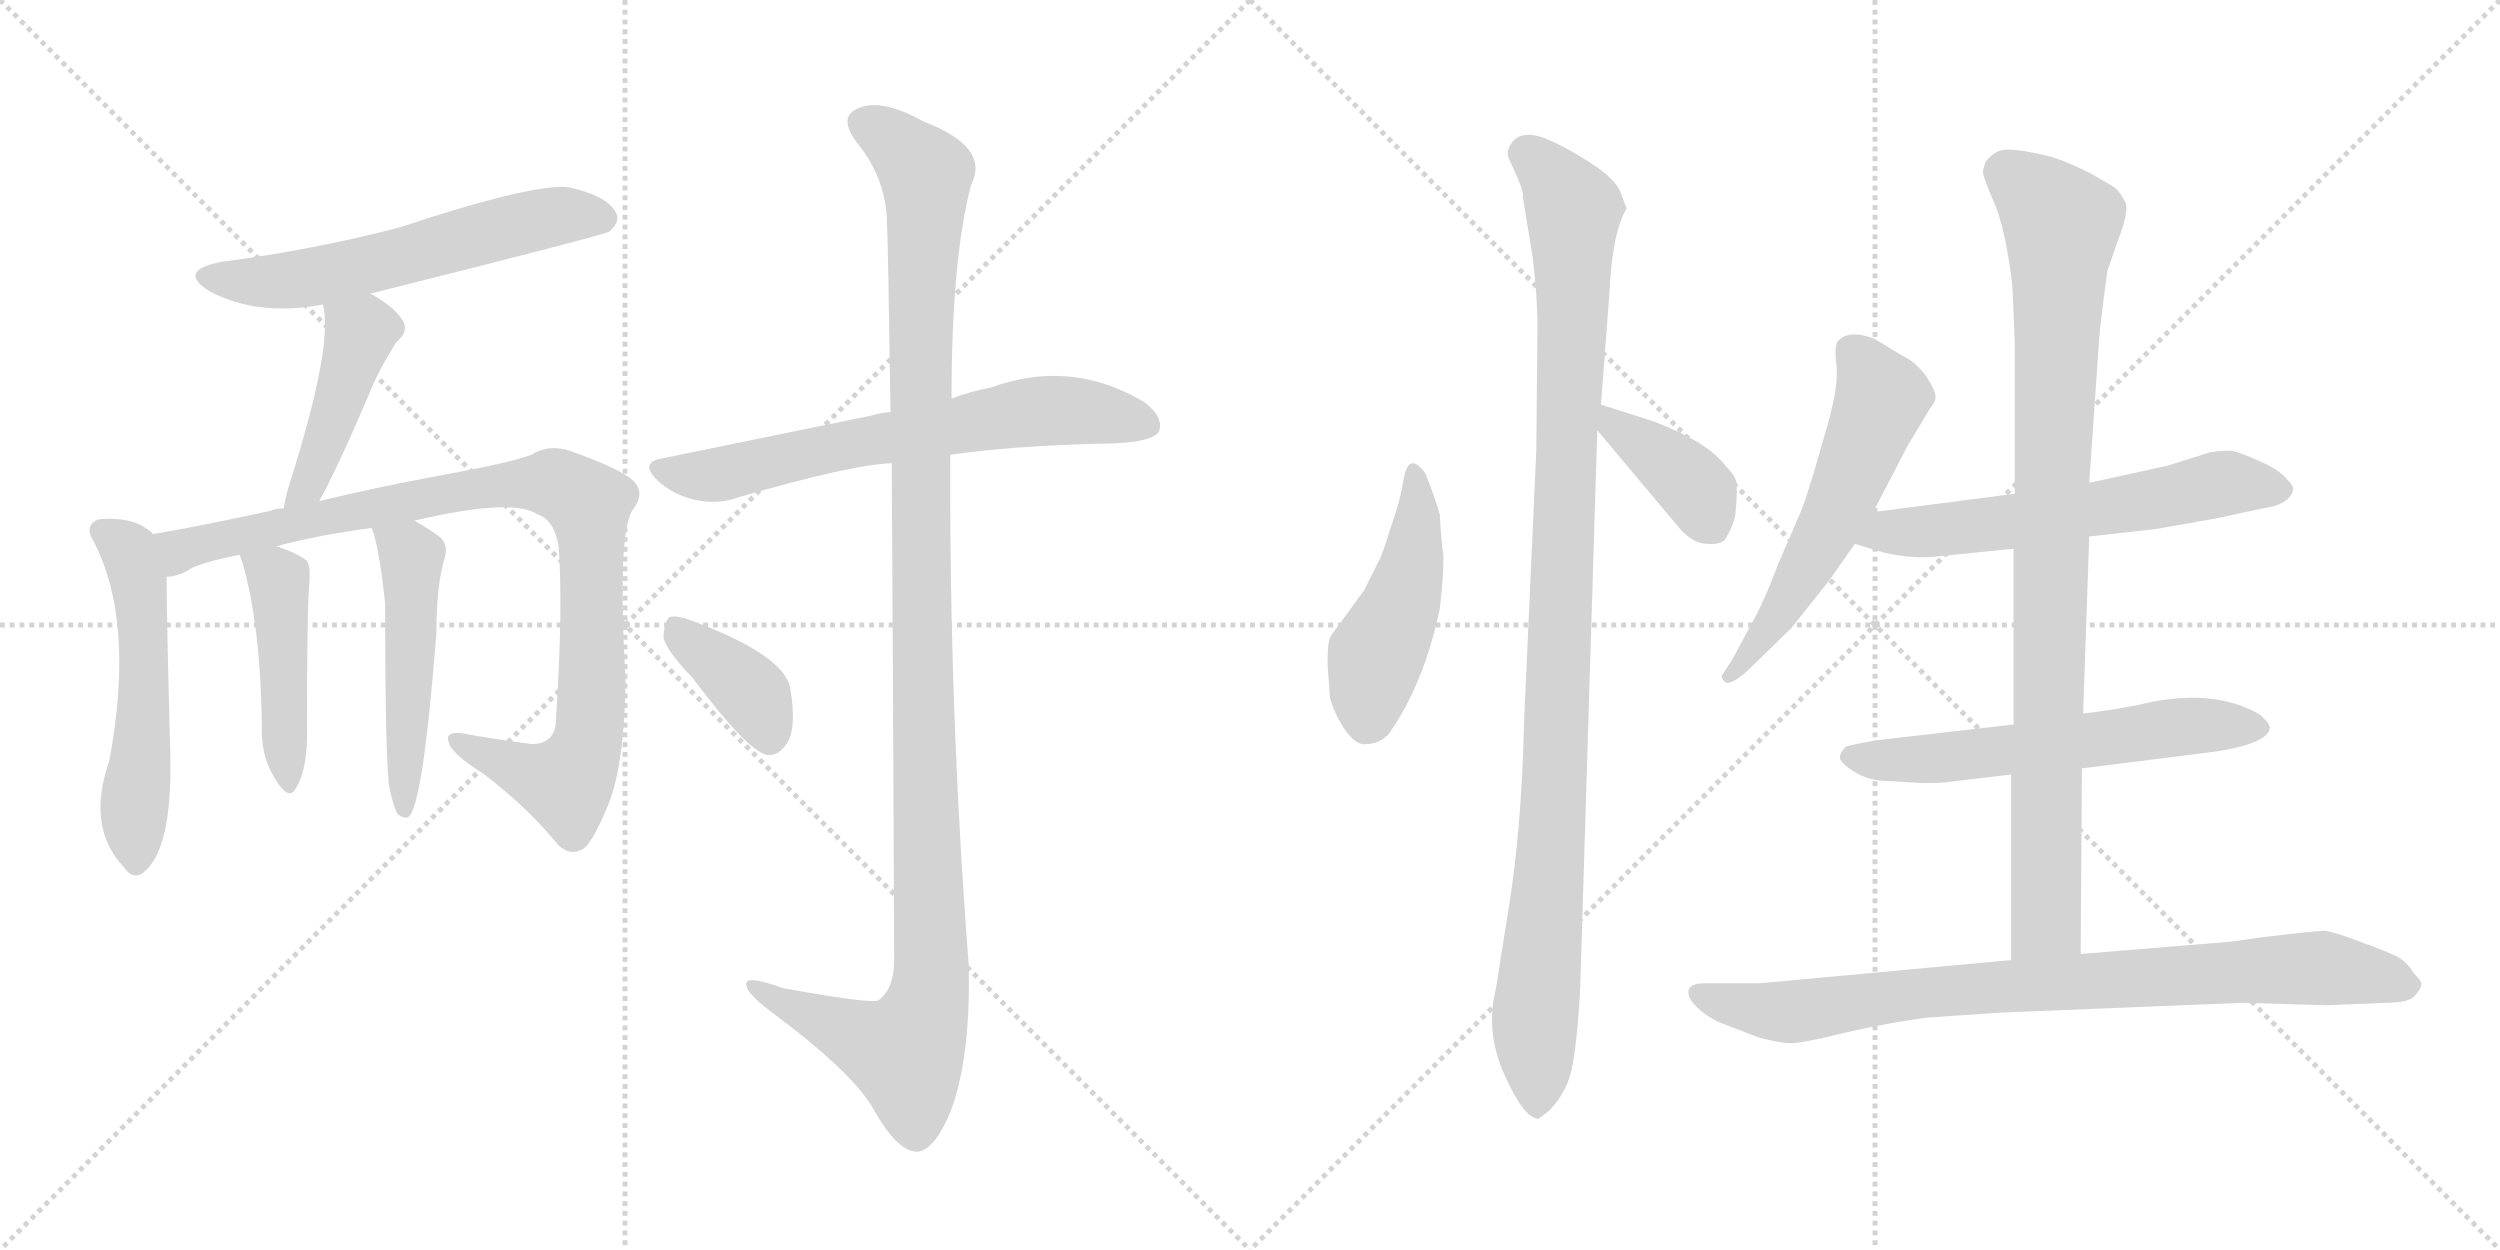 <svg version="1.1" viewBox="0 0 2048 1024" xmlns="http://www.w3.org/2000/svg">
  <g stroke="lightgray" stroke-dasharray="1,1" stroke-width="1" transform="scale(4, 4)">
    <line x1="0" y1="0" x2="256" y2="256"></line>
    <line x1="256" y1="0" x2="0" y2="256"></line>
    <line x1="128" y1="0" x2="128" y2="256"></line>
    <line x1="0" y1="128" x2="256" y2="128"></line>
    <line x1="256" y1="0" x2="512" y2="256"></line>
    <line x1="512" y1="0" x2="256" y2="256"></line>
    <line x1="384" y1="0" x2="384" y2="256"></line>
    <line x1="256" y1="128" x2="512" y2="128"></line>
  </g>
<g transform="scale(1, -1) translate(0, -850)">
   <style type="text/css">
    @keyframes keyframes0 {
      from {
       stroke: black;
       stroke-dashoffset: 584;
       stroke-width: 128;
       }
       66% {
       animation-timing-function: step-end;
       stroke: black;
       stroke-dashoffset: 0;
       stroke-width: 128;
       }
       to {
       stroke: black;
       stroke-width: 1024;
       }
       }
       #make-me-a-hanzi-animation-0 {
         animation: keyframes0 0.725s both;
         animation-delay: 0s;
         animation-timing-function: linear;
       }
    @keyframes keyframes1 {
      from {
       stroke: black;
       stroke-dashoffset: 440;
       stroke-width: 128;
       }
       59% {
       animation-timing-function: step-end;
       stroke: black;
       stroke-dashoffset: 0;
       stroke-width: 128;
       }
       to {
       stroke: black;
       stroke-width: 1024;
       }
       }
       #make-me-a-hanzi-animation-1 {
         animation: keyframes1 0.608s both;
         animation-delay: 0.725s;
         animation-timing-function: linear;
       }
    @keyframes keyframes2 {
      from {
       stroke: black;
       stroke-dashoffset: 531;
       stroke-width: 128;
       }
       63% {
       animation-timing-function: step-end;
       stroke: black;
       stroke-dashoffset: 0;
       stroke-width: 128;
       }
       to {
       stroke: black;
       stroke-width: 1024;
       }
       }
       #make-me-a-hanzi-animation-2 {
         animation: keyframes2 0.682s both;
         animation-delay: 1.333s;
         animation-timing-function: linear;
       }
    @keyframes keyframes3 {
      from {
       stroke: black;
       stroke-dashoffset: 945;
       stroke-width: 128;
       }
       75% {
       animation-timing-function: step-end;
       stroke: black;
       stroke-dashoffset: 0;
       stroke-width: 128;
       }
       to {
       stroke: black;
       stroke-width: 1024;
       }
       }
       #make-me-a-hanzi-animation-3 {
         animation: keyframes3 1.019s both;
         animation-delay: 2.015s;
         animation-timing-function: linear;
       }
    @keyframes keyframes4 {
      from {
       stroke: black;
       stroke-dashoffset: 450;
       stroke-width: 128;
       }
       59% {
       animation-timing-function: step-end;
       stroke: black;
       stroke-dashoffset: 0;
       stroke-width: 128;
       }
       to {
       stroke: black;
       stroke-width: 1024;
       }
       }
       #make-me-a-hanzi-animation-4 {
         animation: keyframes4 0.616s both;
         animation-delay: 3.035s;
         animation-timing-function: linear;
       }
    @keyframes keyframes5 {
      from {
       stroke: black;
       stroke-dashoffset: 498;
       stroke-width: 128;
       }
       62% {
       animation-timing-function: step-end;
       stroke: black;
       stroke-dashoffset: 0;
       stroke-width: 128;
       }
       to {
       stroke: black;
       stroke-width: 1024;
       }
       }
       #make-me-a-hanzi-animation-5 {
         animation: keyframes5 0.655s both;
         animation-delay: 3.651s;
         animation-timing-function: linear;
       }
    @keyframes keyframes6 {
      from {
       stroke: black;
       stroke-dashoffset: 662;
       stroke-width: 128;
       }
       68% {
       animation-timing-function: step-end;
       stroke: black;
       stroke-dashoffset: 0;
       stroke-width: 128;
       }
       to {
       stroke: black;
       stroke-width: 1024;
       }
       }
       #make-me-a-hanzi-animation-6 {
         animation: keyframes6 0.789s both;
         animation-delay: 4.306s;
         animation-timing-function: linear;
       }
    @keyframes keyframes7 {
      from {
       stroke: black;
       stroke-dashoffset: 1182;
       stroke-width: 128;
       }
       79% {
       animation-timing-function: step-end;
       stroke: black;
       stroke-dashoffset: 0;
       stroke-width: 128;
       }
       to {
       stroke: black;
       stroke-width: 1024;
       }
       }
       #make-me-a-hanzi-animation-7 {
         animation: keyframes7 1.212s both;
         animation-delay: 5.095s;
         animation-timing-function: linear;
       }
    @keyframes keyframes8 {
      from {
       stroke: black;
       stroke-dashoffset: 381;
       stroke-width: 128;
       }
       55% {
       animation-timing-function: step-end;
       stroke: black;
       stroke-dashoffset: 0;
       stroke-width: 128;
       }
       to {
       stroke: black;
       stroke-width: 1024;
       }
       }
       #make-me-a-hanzi-animation-8 {
         animation: keyframes8 0.56s both;
         animation-delay: 6.307s;
         animation-timing-function: linear;
       }
    @keyframes keyframes9 {
      from {
       stroke: black;
       stroke-dashoffset: 463;
       stroke-width: 128;
       }
       60% {
       animation-timing-function: step-end;
       stroke: black;
       stroke-dashoffset: 0;
       stroke-width: 128;
       }
       to {
       stroke: black;
       stroke-width: 1024;
       }
       }
       #make-me-a-hanzi-animation-9 {
         animation: keyframes9 0.627s both;
         animation-delay: 6.867s;
         animation-timing-function: linear;
       }
    @keyframes keyframes10 {
      from {
       stroke: black;
       stroke-dashoffset: 1051;
       stroke-width: 128;
       }
       77% {
       animation-timing-function: step-end;
       stroke: black;
       stroke-dashoffset: 0;
       stroke-width: 128;
       }
       to {
       stroke: black;
       stroke-width: 1024;
       }
       }
       #make-me-a-hanzi-animation-10 {
         animation: keyframes10 1.105s both;
         animation-delay: 7.493s;
         animation-timing-function: linear;
       }
    @keyframes keyframes11 {
      from {
       stroke: black;
       stroke-dashoffset: 385;
       stroke-width: 128;
       }
       56% {
       animation-timing-function: step-end;
       stroke: black;
       stroke-dashoffset: 0;
       stroke-width: 128;
       }
       to {
       stroke: black;
       stroke-width: 1024;
       }
       }
       #make-me-a-hanzi-animation-11 {
         animation: keyframes11 0.563s both;
         animation-delay: 8.599s;
         animation-timing-function: linear;
       }
    @keyframes keyframes12 {
      from {
       stroke: black;
       stroke-dashoffset: 565;
       stroke-width: 128;
       }
       65% {
       animation-timing-function: step-end;
       stroke: black;
       stroke-dashoffset: 0;
       stroke-width: 128;
       }
       to {
       stroke: black;
       stroke-width: 1024;
       }
       }
       #make-me-a-hanzi-animation-12 {
         animation: keyframes12 0.71s both;
         animation-delay: 9.162s;
         animation-timing-function: linear;
       }
    @keyframes keyframes13 {
      from {
       stroke: black;
       stroke-dashoffset: 601;
       stroke-width: 128;
       }
       66% {
       animation-timing-function: step-end;
       stroke: black;
       stroke-dashoffset: 0;
       stroke-width: 128;
       }
       to {
       stroke: black;
       stroke-width: 1024;
       }
       }
       #make-me-a-hanzi-animation-13 {
         animation: keyframes13 0.739s both;
         animation-delay: 9.872s;
         animation-timing-function: linear;
       }
    @keyframes keyframes14 {
      from {
       stroke: black;
       stroke-dashoffset: 593;
       stroke-width: 128;
       }
       66% {
       animation-timing-function: step-end;
       stroke: black;
       stroke-dashoffset: 0;
       stroke-width: 128;
       }
       to {
       stroke: black;
       stroke-width: 1024;
       }
       }
       #make-me-a-hanzi-animation-14 {
         animation: keyframes14 0.733s both;
         animation-delay: 10.611s;
         animation-timing-function: linear;
       }
    @keyframes keyframes15 {
      from {
       stroke: black;
       stroke-dashoffset: 924;
       stroke-width: 128;
       }
       75% {
       animation-timing-function: step-end;
       stroke: black;
       stroke-dashoffset: 0;
       stroke-width: 128;
       }
       to {
       stroke: black;
       stroke-width: 1024;
       }
       }
       #make-me-a-hanzi-animation-15 {
         animation: keyframes15 1.002s both;
         animation-delay: 11.344s;
         animation-timing-function: linear;
       }
    @keyframes keyframes16 {
      from {
       stroke: black;
       stroke-dashoffset: 842;
       stroke-width: 128;
       }
       73% {
       animation-timing-function: step-end;
       stroke: black;
       stroke-dashoffset: 0;
       stroke-width: 128;
       }
       to {
       stroke: black;
       stroke-width: 1024;
       }
       }
       #make-me-a-hanzi-animation-16 {
         animation: keyframes16 0.935s both;
         animation-delay: 12.346s;
         animation-timing-function: linear;
       }
</style>
<path d="M 303.5 609.5 Q 495.5 657.5 499.5 660.5 Q 509.5 669.5 503.5 677.5 Q 496.5 689.5 466.5 696.5 Q 438.5 700.5 326.5 663.5 Q 257.5 645.5 181.5 635.5 Q 144.5 628.5 171.5 611.5 Q 210.5 590.5 264.5 600.5 L 303.5 609.5 Z" fill="lightgray"></path> 
<path d="M 261.5 439.5 Q 276.5 466.5 302.5 527.5 Q 309.5 545.5 324.5 569.5 Q 336.5 579.5 328.5 589.5 Q 321.5 599.5 303.5 609.5 C 277.5 624.5 258.5 629.5 264.5 600.5 Q 273.5 567.5 236.5 451.5 Q 233.5 441.5 232.5 433.5 C 227.5 403.5 247.5 413.5 261.5 439.5 Z" fill="lightgray"></path> 
<path d="M 125.5 412.5 Q 110.5 427.5 80.5 424.5 Q 70.5 420.5 74.5 410.5 Q 111.5 344.5 89.5 226.5 Q 70.5 172.5 101.5 139.5 Q 108.5 129.5 116.5 134.5 Q 141.5 152.5 139.5 232.5 Q 136.5 344.5 136.5 377.5 C 136.5 404.5 136.5 404.5 125.5 412.5 Z" fill="lightgray"></path> 
<path d="M 339.5 423.5 Q 420.5 442.5 440.5 428.5 Q 453.5 424.5 457.5 403.5 Q 461.5 354.5 455.5 261.5 Q 455.5 240.5 435.5 240.5 Q 404.5 244.5 377.5 249.5 Q 364.5 250.5 367.5 242.5 Q 368.5 233.5 395.5 216.5 Q 432.5 188.5 457.5 157.5 Q 467.5 148.5 477.5 154.5 Q 484.5 158.5 496.5 186.5 Q 511.5 219.5 512.5 292.5 Q 505.5 415.5 518.5 432.5 Q 528.5 445.5 519.5 455.5 Q 509.5 465.5 467.5 480.5 Q 449.5 486.5 435.5 477.5 Q 416.5 470.5 360.5 460.5 Q 306.5 450.5 261.5 439.5 L 232.5 433.5 Q 225.5 433.5 221.5 431.5 Q 166.5 419.5 125.5 412.5 C 95.5 407.5 108.5 367.5 136.5 377.5 Q 146.5 377.5 158.5 385.5 Q 174.5 391.5 196.5 395.5 L 226.5 402.5 Q 259.5 411.5 304.5 417.5 L 339.5 423.5 Z" fill="lightgray"></path> 
<path d="M 196.5 395.5 Q 196.5 394.5 198.5 389.5 Q 213.5 337.5 214.5 255.5 Q 213.5 231.5 224.5 213.5 Q 236.5 192.5 242.5 204.5 Q 252.5 220.5 251.5 256.5 Q 251.5 353.5 253.5 373.5 Q 254.5 385.5 251.5 390.5 Q 244.5 396.5 226.5 402.5 C 198.5 412.5 189.5 415.5 196.5 395.5 Z" fill="lightgray"></path> 
<path d="M 318.5 207.5 Q 321.5 191.5 325.5 183.5 Q 329.5 179.5 334.5 180.5 Q 346.5 189.5 357.5 331.5 Q 357.5 371.5 364.5 393.5 Q 367.5 405.5 358.5 411.5 Q 348.5 418.5 339.5 423.5 C 313.5 438.5 295.5 446.5 304.5 417.5 Q 310.5 402.5 315.5 355.5 Q 315.5 238.5 318.5 207.5 Z" fill="lightgray"></path> 
<path d="M 778.5 477.5 Q 827.5 484.5 898.5 486.5 Q 943.5 486.5 949.5 496.5 Q 953.5 508.5 937.5 520.5 Q 877.5 556.5 811.5 532.5 Q 795.5 529.5 779.5 523.5 L 729.5 512.5 Q 719.5 511.5 713.5 509.5 Q 635.5 493.5 542.5 474.5 Q 523.5 471.5 538.5 456.5 Q 551.5 444.5 569.5 440.5 Q 588.5 436.5 604.5 442.5 Q 697.5 469.5 730.5 470.5 L 778.5 477.5 Z" fill="lightgray"></path> 
<path d="M 730.5 470.5 Q 731.5 322.5 732.5 64.5 Q 732.5 39.5 719.5 30.5 Q 713.5 27.5 641.5 40.5 Q 608.5 52.5 611.5 42.5 Q 612.5 35.5 632.5 20.5 Q 698.5 -28.5 715.5 -58.5 Q 734.5 -92.5 750.5 -93.5 Q 765.5 -93.5 779.5 -58.5 Q 795.5 -13.5 793.5 60.5 Q 777.5 268.5 778.5 477.5 L 779.5 523.5 Q 779.5 637.5 795.5 698.5 Q 811.5 729.5 756.5 750.5 Q 722.5 769.5 703.5 761.5 Q 685.5 754.5 702.5 732.5 Q 724.5 705.5 726.5 671.5 Q 727.5 653.5 729.5 512.5 L 730.5 470.5 Z" fill="lightgray"></path> 
<path d="M 567.5 294.5 Q 612.5 234.5 628.5 231.5 Q 638.5 230.5 645.5 242.5 Q 652.5 255.5 647.5 285.5 Q 643.5 312.5 569.5 340.5 Q 554.5 346.5 548.5 344.5 Q 544.5 341.5 543.5 328.5 Q 544.5 318.5 567.5 294.5 Z" fill="lightgray"></path> 
<path d="M 1182.5 394.5 Q 1180.5 407.5 1179.5 428.5 Q 1174.5 445.5 1167.5 462.5 Q 1153.5 481.5 1149.5 455.5 Q 1147.5 441.5 1139.5 418.5 Q 1132.5 395.5 1129.5 390.5 L 1117.5 366.5 L 1090.5 329.5 Q 1087.5 325.5 1087.5 306.5 L 1089.5 278.5 Q 1092.5 266.5 1101.5 252.5 Q 1111.5 238.5 1119.5 240.5 Q 1129.5 240.5 1137.5 248.5 Q 1166.5 289.5 1179.5 351.5 Q 1182.5 376.5 1182.5 394.5 Z" fill="lightgray"></path> 
<path d="M 1294.5 40.5 L 1308.5 497.5 L 1311.5 518.5 L 1318.5 610.5 Q 1320.5 658.5 1332.5 679.5 L 1327.5 692.5 Q 1323.5 703.5 1301.5 717.5 Q 1279.5 731.5 1263.5 737.5 Q 1248.5 742.5 1240.5 735.5 Q 1233.5 727.5 1235.5 721.5 L 1243.5 703.5 Q 1248.5 691.5 1247.5 688.5 L 1255.5 639.5 Q 1259.5 607.5 1259.5 581.5 L 1258.5 480.5 L 1248.5 258.5 Q 1246.5 169.5 1235.5 103.5 L 1225.5 40.5 Q 1216.5 4.5 1232.5 -30.5 Q 1248.5 -66.5 1260.5 -66.5 L 1269.5 -59.5 Q 1285.5 -42.5 1288.5 -20.5 Q 1292.5 1.5 1294.5 40.5 Z" fill="lightgray"></path> 
<path d="M 1308.5 497.5 L 1376.5 416.5 Q 1387.5 404.5 1398.5 404.5 Q 1409.5 403.5 1413.5 408.5 Q 1419.5 418.5 1421.5 427.5 Q 1423.5 448.5 1422.5 454.5 Q 1421.5 460.5 1413.5 468.5 Q 1400.5 485.5 1367.5 499.5 L 1355.5 504.5 L 1311.5 518.5 C 1283.5 527.5 1289.5 520.5 1308.5 497.5 Z" fill="lightgray"></path> 
<path d="M 1534.5 430.5 L 1562.5 484.5 L 1580.5 514.5 Q 1585.5 520.5 1585.5 524.5 Q 1586.5 528.5 1577.5 542.5 Q 1569.5 552.5 1562.5 556.5 Q 1556.5 559.5 1535.5 572.5 Q 1514.5 580.5 1505.5 570.5 Q 1502.5 566.5 1504.5 549.5 Q 1506.5 531.5 1493.5 489.5 Q 1481.5 446.5 1475.5 431.5 L 1456.5 387.5 Q 1444.5 355.5 1433.5 336.5 L 1419.5 310.5 L 1410.5 296.5 Q 1410.5 292.5 1414.5 290.5 Q 1420.5 290.5 1431.5 300.5 L 1467.5 335.5 L 1498.5 374.5 L 1519.5 404.5 L 1534.5 430.5 Z" fill="lightgray"></path> 
<path d="M 1711.5 410.5 L 1765.5 416.5 L 1816.5 425.5 L 1853.5 433.5 Q 1875.5 436.5 1878.5 448.5 Q 1879.5 451.5 1872.5 458.5 Q 1866.5 465.5 1850.5 472.5 Q 1834.5 479.5 1829.5 480.5 Q 1824.5 481.5 1810.5 479.5 L 1775.5 468.5 L 1711.5 454.5 L 1650.5 445.5 L 1534.5 430.5 C 1504.5 426.5 1490.5 413.5 1519.5 404.5 L 1542.5 397.5 Q 1567.5 391.5 1590.5 394.5 L 1649.5 400.5 L 1711.5 410.5 Z" fill="lightgray"></path> 
<path d="M 1705.5 220.5 L 1816.5 234.5 Q 1859.5 241.5 1859.5 254.5 L 1857.5 258.5 L 1851.5 264.5 Q 1812.5 287.5 1751.5 272.5 Q 1725.5 267.5 1706.5 265.5 L 1649.5 256.5 L 1536.5 243.5 Q 1519.5 240.5 1512.5 238.5 Q 1509.5 236.5 1507.5 231.5 Q 1505.5 226.5 1516.5 219.5 Q 1527.5 211.5 1541.5 210.5 L 1574.5 208.5 Q 1593.5 208.5 1596.5 209.5 L 1647.5 215.5 L 1705.5 220.5 Z" fill="lightgray"></path> 
<path d="M 1704.5 68.5 L 1705.5 220.5 L 1706.5 265.5 L 1711.5 410.5 L 1711.5 454.5 L 1719.5 570.5 Q 1720.5 585.5 1726.5 628.5 L 1735.5 654.5 Q 1743.5 674.5 1741.5 683.5 Q 1737.5 691.5 1733.5 695.5 Q 1729.5 698.5 1711.5 708.5 Q 1693.5 717.5 1680.5 721.5 Q 1641.5 731.5 1634.5 724.5 Q 1631.5 723.5 1626.5 717.5 L 1624.5 710.5 Q 1623.5 707.5 1632.5 686.5 Q 1642.5 665.5 1648.5 616.5 L 1650.5 569.5 L 1650.5 445.5 L 1649.5 400.5 L 1649.5 256.5 L 1647.5 215.5 L 1647.5 63.5 C 1647.5 33.5 1704.5 38.5 1704.5 68.5 Z" fill="lightgray"></path> 
<path d="M 1855.5 82.5 L 1826.5 78.5 L 1704.5 68.5 L 1647.5 63.5 L 1441.5 44.5 L 1396.5 44.5 Q 1385.5 44.5 1383.5 39.5 Q 1381.5 33.5 1389.5 25.5 Q 1397.5 17.5 1408.5 12.5 L 1439.5 0.5 Q 1457.5 -4.5 1465.5 -4.5 Q 1473.5 -5.5 1513.5 4.5 Q 1553.5 13.5 1580.5 16.5 L 1639.5 20.5 L 1837.5 28.5 L 1905.5 26.5 L 1954.5 28.5 Q 1973.5 28.5 1978.5 34.5 Q 1983.5 40.5 1983.5 43.5 Q 1984.5 45.5 1977.5 52.5 Q 1971.5 62.5 1963.5 66.5 Q 1955.5 70.5 1933.5 78.5 Q 1912.5 86.5 1904.5 87.5 Q 1897.5 87.5 1855.5 82.5 Z" fill="lightgray"></path> 
      <clipPath id="make-me-a-hanzi-clip-0">
      <path d="M 303.5 609.5 Q 495.5 657.5 499.5 660.5 Q 509.5 669.5 503.5 677.5 Q 496.5 689.5 466.5 696.5 Q 438.5 700.5 326.5 663.5 Q 257.5 645.5 181.5 635.5 Q 144.5 628.5 171.5 611.5 Q 210.5 590.5 264.5 600.5 L 303.5 609.5 Z" fill="lightgray"></path>
      </clipPath>
      <path clip-path="url(#make-me-a-hanzi-clip-0)" d="M 173.5 624.5 L 210.5 618.5 L 252.5 622.5 L 436.5 669.5 L 468.5 674.5 L 494.5 670.5 " fill="none" id="make-me-a-hanzi-animation-0" stroke-dasharray="456 912" stroke-linecap="round"></path>

      <clipPath id="make-me-a-hanzi-clip-1">
      <path d="M 261.5 439.5 Q 276.5 466.5 302.5 527.5 Q 309.5 545.5 324.5 569.5 Q 336.5 579.5 328.5 589.5 Q 321.5 599.5 303.5 609.5 C 277.5 624.5 258.5 629.5 264.5 600.5 Q 273.5 567.5 236.5 451.5 Q 233.5 441.5 232.5 433.5 C 227.5 403.5 247.5 413.5 261.5 439.5 Z" fill="lightgray"></path>
      </clipPath>
      <path clip-path="url(#make-me-a-hanzi-clip-1)" d="M 271.5 598.5 L 295.5 576.5 L 251.5 450.5 L 239.5 436.5 " fill="none" id="make-me-a-hanzi-animation-1" stroke-dasharray="312 624" stroke-linecap="round"></path>

      <clipPath id="make-me-a-hanzi-clip-2">
      <path d="M 125.5 412.5 Q 110.5 427.5 80.5 424.5 Q 70.5 420.5 74.5 410.5 Q 111.5 344.5 89.5 226.5 Q 70.5 172.5 101.5 139.5 Q 108.5 129.5 116.5 134.5 Q 141.5 152.5 139.5 232.5 Q 136.5 344.5 136.5 377.5 C 136.5 404.5 136.5 404.5 125.5 412.5 Z" fill="lightgray"></path>
      </clipPath>
      <path clip-path="url(#make-me-a-hanzi-clip-2)" d="M 89.5 412.5 L 109.5 387.5 L 117.5 331.5 L 111.5 145.5 " fill="none" id="make-me-a-hanzi-animation-2" stroke-dasharray="403 806" stroke-linecap="round"></path>

      <clipPath id="make-me-a-hanzi-clip-3">
      <path d="M 339.5 423.5 Q 420.5 442.5 440.5 428.5 Q 453.5 424.5 457.5 403.5 Q 461.5 354.5 455.5 261.5 Q 455.5 240.5 435.5 240.5 Q 404.5 244.5 377.5 249.5 Q 364.5 250.5 367.5 242.5 Q 368.5 233.5 395.5 216.5 Q 432.5 188.5 457.5 157.5 Q 467.5 148.5 477.5 154.5 Q 484.5 158.5 496.5 186.5 Q 511.5 219.5 512.5 292.5 Q 505.5 415.5 518.5 432.5 Q 528.5 445.5 519.5 455.5 Q 509.5 465.5 467.5 480.5 Q 449.5 486.5 435.5 477.5 Q 416.5 470.5 360.5 460.5 Q 306.5 450.5 261.5 439.5 L 232.5 433.5 Q 225.5 433.5 221.5 431.5 Q 166.5 419.5 125.5 412.5 C 95.5 407.5 108.5 367.5 136.5 377.5 Q 146.5 377.5 158.5 385.5 Q 174.5 391.5 196.5 395.5 L 226.5 402.5 Q 259.5 411.5 304.5 417.5 L 339.5 423.5 Z" fill="lightgray"></path>
      </clipPath>
      <path clip-path="url(#make-me-a-hanzi-clip-3)" d="M 132.5 408.5 L 147.5 399.5 L 393.5 451.5 L 451.5 454.5 L 466.5 448.5 L 482.5 437.5 L 484.5 405.5 L 484.5 264.5 L 473.5 222.5 L 460.5 209.5 L 442.5 212.5 L 375.5 242.5 " fill="none" id="make-me-a-hanzi-animation-3" stroke-dasharray="817 1634" stroke-linecap="round"></path>

      <clipPath id="make-me-a-hanzi-clip-4">
      <path d="M 196.5 395.5 Q 196.5 394.5 198.5 389.5 Q 213.5 337.5 214.5 255.5 Q 213.5 231.5 224.5 213.5 Q 236.5 192.5 242.5 204.5 Q 252.5 220.5 251.5 256.5 Q 251.5 353.5 253.5 373.5 Q 254.5 385.5 251.5 390.5 Q 244.5 396.5 226.5 402.5 C 198.5 412.5 189.5 415.5 196.5 395.5 Z" fill="lightgray"></path>
      </clipPath>
      <path clip-path="url(#make-me-a-hanzi-clip-4)" d="M 204.5 394.5 L 228.5 372.5 L 234.5 211.5 " fill="none" id="make-me-a-hanzi-animation-4" stroke-dasharray="322 644" stroke-linecap="round"></path>

      <clipPath id="make-me-a-hanzi-clip-5">
      <path d="M 318.5 207.5 Q 321.5 191.5 325.5 183.5 Q 329.5 179.5 334.5 180.5 Q 346.5 189.5 357.5 331.5 Q 357.5 371.5 364.5 393.5 Q 367.5 405.5 358.5 411.5 Q 348.5 418.5 339.5 423.5 C 313.5 438.5 295.5 446.5 304.5 417.5 Q 310.5 402.5 315.5 355.5 Q 315.5 238.5 318.5 207.5 Z" fill="lightgray"></path>
      </clipPath>
      <path clip-path="url(#make-me-a-hanzi-clip-5)" d="M 311.5 414.5 L 337.5 393.5 L 331.5 185.5 " fill="none" id="make-me-a-hanzi-animation-5" stroke-dasharray="370 740" stroke-linecap="round"></path>

      <clipPath id="make-me-a-hanzi-clip-6">
      <path d="M 778.5 477.5 Q 827.5 484.5 898.5 486.5 Q 943.5 486.5 949.5 496.5 Q 953.5 508.5 937.5 520.5 Q 877.5 556.5 811.5 532.5 Q 795.5 529.5 779.5 523.5 L 729.5 512.5 Q 719.5 511.5 713.5 509.5 Q 635.5 493.5 542.5 474.5 Q 523.5 471.5 538.5 456.5 Q 551.5 444.5 569.5 440.5 Q 588.5 436.5 604.5 442.5 Q 697.5 469.5 730.5 470.5 L 778.5 477.5 Z" fill="lightgray"></path>
      </clipPath>
      <path clip-path="url(#make-me-a-hanzi-clip-6)" d="M 540.5 465.5 L 593.5 462.5 L 710.5 489.5 L 854.5 513.5 L 892.5 512.5 L 940.5 501.5 " fill="none" id="make-me-a-hanzi-animation-6" stroke-dasharray="534 1068" stroke-linecap="round"></path>

      <clipPath id="make-me-a-hanzi-clip-7">
      <path d="M 730.5 470.5 Q 731.5 322.5 732.5 64.5 Q 732.5 39.5 719.5 30.5 Q 713.5 27.5 641.5 40.5 Q 608.5 52.5 611.5 42.5 Q 612.5 35.5 632.5 20.5 Q 698.5 -28.5 715.5 -58.5 Q 734.5 -92.5 750.5 -93.5 Q 765.5 -93.5 779.5 -58.5 Q 795.5 -13.5 793.5 60.5 Q 777.5 268.5 778.5 477.5 L 779.5 523.5 Q 779.5 637.5 795.5 698.5 Q 811.5 729.5 756.5 750.5 Q 722.5 769.5 703.5 761.5 Q 685.5 754.5 702.5 732.5 Q 724.5 705.5 726.5 671.5 Q 727.5 653.5 729.5 512.5 L 730.5 470.5 Z" fill="lightgray"></path>
      </clipPath>
      <path clip-path="url(#make-me-a-hanzi-clip-7)" d="M 709.5 746.5 L 726.5 738.5 L 758.5 707.5 L 752.5 526.5 L 760.5 32.5 L 741.5 -12.5 L 666.5 16.5 L 630.5 33.5 L 628.5 40.5 L 617.5 40.5 " fill="none" id="make-me-a-hanzi-animation-7" stroke-dasharray="1054 2108" stroke-linecap="round"></path>

      <clipPath id="make-me-a-hanzi-clip-8">
      <path d="M 567.5 294.5 Q 612.5 234.5 628.5 231.5 Q 638.5 230.5 645.5 242.5 Q 652.5 255.5 647.5 285.5 Q 643.5 312.5 569.5 340.5 Q 554.5 346.5 548.5 344.5 Q 544.5 341.5 543.5 328.5 Q 544.5 318.5 567.5 294.5 Z" fill="lightgray"></path>
      </clipPath>
      <path clip-path="url(#make-me-a-hanzi-clip-8)" d="M 552.5 338.5 L 617.5 279.5 L 630.5 244.5 " fill="none" id="make-me-a-hanzi-animation-8" stroke-dasharray="253 506" stroke-linecap="round"></path>

      <clipPath id="make-me-a-hanzi-clip-9">
      <path d="M 1182.5 394.5 Q 1180.5 407.5 1179.5 428.5 Q 1174.5 445.5 1167.5 462.5 Q 1153.5 481.5 1149.5 455.5 Q 1147.5 441.5 1139.5 418.5 Q 1132.5 395.5 1129.5 390.5 L 1117.5 366.5 L 1090.5 329.5 Q 1087.5 325.5 1087.5 306.5 L 1089.5 278.5 Q 1092.5 266.5 1101.5 252.5 Q 1111.5 238.5 1119.5 240.5 Q 1129.5 240.5 1137.5 248.5 Q 1166.5 289.5 1179.5 351.5 Q 1182.5 376.5 1182.5 394.5 Z" fill="lightgray"></path>
      </clipPath>
      <path clip-path="url(#make-me-a-hanzi-clip-9)" d="M 1157.5 460.5 L 1161.5 429.5 L 1154.5 376.5 L 1127.5 313.5 L 1119.5 260.5 " fill="none" id="make-me-a-hanzi-animation-9" stroke-dasharray="335 670" stroke-linecap="round"></path>

      <clipPath id="make-me-a-hanzi-clip-10">
      <path d="M 1294.5 40.5 L 1308.5 497.5 L 1311.5 518.5 L 1318.5 610.5 Q 1320.5 658.5 1332.5 679.5 L 1327.5 692.5 Q 1323.5 703.5 1301.5 717.5 Q 1279.5 731.5 1263.5 737.5 Q 1248.5 742.5 1240.5 735.5 Q 1233.5 727.5 1235.5 721.5 L 1243.5 703.5 Q 1248.5 691.5 1247.5 688.5 L 1255.5 639.5 Q 1259.5 607.5 1259.5 581.5 L 1258.5 480.5 L 1248.5 258.5 Q 1246.5 169.5 1235.5 103.5 L 1225.5 40.5 Q 1216.5 4.5 1232.5 -30.5 Q 1248.5 -66.5 1260.5 -66.5 L 1269.5 -59.5 Q 1285.5 -42.5 1288.5 -20.5 Q 1292.5 1.5 1294.5 40.5 Z" fill="lightgray"></path>
      </clipPath>
      <path clip-path="url(#make-me-a-hanzi-clip-10)" d="M 1250.5 723.5 L 1278.5 695.5 L 1289.5 675.5 L 1272.5 175.5 L 1257.5 16.5 L 1260.5 -56.5 " fill="none" id="make-me-a-hanzi-animation-10" stroke-dasharray="923 1846" stroke-linecap="round"></path>

      <clipPath id="make-me-a-hanzi-clip-11">
      <path d="M 1308.5 497.5 L 1376.5 416.5 Q 1387.5 404.5 1398.5 404.5 Q 1409.5 403.5 1413.5 408.5 Q 1419.5 418.5 1421.5 427.5 Q 1423.5 448.5 1422.5 454.5 Q 1421.5 460.5 1413.5 468.5 Q 1400.5 485.5 1367.5 499.5 L 1355.5 504.5 L 1311.5 518.5 C 1283.5 527.5 1289.5 520.5 1308.5 497.5 Z" fill="lightgray"></path>
      </clipPath>
      <path clip-path="url(#make-me-a-hanzi-clip-11)" d="M 1317.5 512.5 L 1322.5 499.5 L 1382.5 457.5 L 1402.5 420.5 " fill="none" id="make-me-a-hanzi-animation-11" stroke-dasharray="257 514" stroke-linecap="round"></path>

      <clipPath id="make-me-a-hanzi-clip-12">
      <path d="M 1534.5 430.5 L 1562.5 484.5 L 1580.5 514.5 Q 1585.5 520.5 1585.5 524.5 Q 1586.5 528.5 1577.5 542.5 Q 1569.5 552.5 1562.5 556.5 Q 1556.5 559.5 1535.5 572.5 Q 1514.5 580.5 1505.5 570.5 Q 1502.5 566.5 1504.5 549.5 Q 1506.5 531.5 1493.5 489.5 Q 1481.5 446.5 1475.5 431.5 L 1456.5 387.5 Q 1444.5 355.5 1433.5 336.5 L 1419.5 310.5 L 1410.5 296.5 Q 1410.5 292.5 1414.5 290.5 Q 1420.5 290.5 1431.5 300.5 L 1467.5 335.5 L 1498.5 374.5 L 1519.5 404.5 L 1534.5 430.5 Z" fill="lightgray"></path>
      </clipPath>
      <path clip-path="url(#make-me-a-hanzi-clip-12)" d="M 1515.5 564.5 L 1541.5 524.5 L 1535.5 507.5 L 1478.5 382.5 L 1416.5 296.5 " fill="none" id="make-me-a-hanzi-animation-12" stroke-dasharray="437 874" stroke-linecap="round"></path>

      <clipPath id="make-me-a-hanzi-clip-13">
      <path d="M 1711.5 410.5 L 1765.5 416.5 L 1816.5 425.5 L 1853.5 433.5 Q 1875.5 436.5 1878.5 448.5 Q 1879.5 451.5 1872.5 458.5 Q 1866.5 465.5 1850.5 472.5 Q 1834.5 479.5 1829.5 480.5 Q 1824.5 481.5 1810.5 479.5 L 1775.5 468.5 L 1711.5 454.5 L 1650.5 445.5 L 1534.5 430.5 C 1504.5 426.5 1490.5 413.5 1519.5 404.5 L 1542.5 397.5 Q 1567.5 391.5 1590.5 394.5 L 1649.5 400.5 L 1711.5 410.5 Z" fill="lightgray"></path>
      </clipPath>
      <path clip-path="url(#make-me-a-hanzi-clip-13)" d="M 1527.5 408.5 L 1544.5 415.5 L 1653.5 422.5 L 1824.5 454.5 L 1867.5 448.5 " fill="none" id="make-me-a-hanzi-animation-13" stroke-dasharray="473 946" stroke-linecap="round"></path>

      <clipPath id="make-me-a-hanzi-clip-14">
      <path d="M 1705.5 220.5 L 1816.5 234.5 Q 1859.5 241.5 1859.5 254.5 L 1857.5 258.5 L 1851.5 264.5 Q 1812.5 287.5 1751.5 272.5 Q 1725.5 267.5 1706.5 265.5 L 1649.5 256.5 L 1536.5 243.5 Q 1519.5 240.5 1512.5 238.5 Q 1509.5 236.5 1507.5 231.5 Q 1505.5 226.5 1516.5 219.5 Q 1527.5 211.5 1541.5 210.5 L 1574.5 208.5 Q 1593.5 208.5 1596.5 209.5 L 1647.5 215.5 L 1705.5 220.5 Z" fill="lightgray"></path>
      </clipPath>
      <path clip-path="url(#make-me-a-hanzi-clip-14)" d="M 1517.5 229.5 L 1581.5 227.5 L 1779.5 254.5 L 1852.5 253.5 " fill="none" id="make-me-a-hanzi-animation-14" stroke-dasharray="465 930" stroke-linecap="round"></path>

      <clipPath id="make-me-a-hanzi-clip-15">
      <path d="M 1704.5 68.5 L 1705.5 220.5 L 1706.5 265.5 L 1711.5 410.5 L 1711.5 454.5 L 1719.5 570.5 Q 1720.5 585.5 1726.5 628.5 L 1735.5 654.5 Q 1743.5 674.5 1741.5 683.5 Q 1737.5 691.5 1733.5 695.5 Q 1729.5 698.5 1711.5 708.5 Q 1693.5 717.5 1680.5 721.5 Q 1641.5 731.5 1634.5 724.5 Q 1631.5 723.5 1626.5 717.5 L 1624.5 710.5 Q 1623.5 707.5 1632.5 686.5 Q 1642.5 665.5 1648.5 616.5 L 1650.5 569.5 L 1650.5 445.5 L 1649.5 400.5 L 1649.5 256.5 L 1647.5 215.5 L 1647.5 63.5 C 1647.5 33.5 1704.5 38.5 1704.5 68.5 Z" fill="lightgray"></path>
      </clipPath>
      <path clip-path="url(#make-me-a-hanzi-clip-15)" d="M 1640.5 709.5 L 1664.5 693.5 L 1688.5 663.5 L 1676.5 94.5 L 1654.5 71.5 " fill="none" id="make-me-a-hanzi-animation-15" stroke-dasharray="796 1592" stroke-linecap="round"></path>

      <clipPath id="make-me-a-hanzi-clip-16">
      <path d="M 1855.5 82.5 L 1826.5 78.5 L 1704.5 68.5 L 1647.5 63.5 L 1441.5 44.5 L 1396.5 44.5 Q 1385.5 44.5 1383.5 39.5 Q 1381.5 33.5 1389.5 25.5 Q 1397.5 17.5 1408.5 12.5 L 1439.5 0.5 Q 1457.5 -4.5 1465.5 -4.5 Q 1473.5 -5.5 1513.5 4.5 Q 1553.5 13.5 1580.5 16.5 L 1639.5 20.5 L 1837.5 28.5 L 1905.5 26.5 L 1954.5 28.5 Q 1973.5 28.5 1978.5 34.5 Q 1983.5 40.5 1983.5 43.5 Q 1984.5 45.5 1977.5 52.5 Q 1971.5 62.5 1963.5 66.5 Q 1955.5 70.5 1933.5 78.5 Q 1912.5 86.5 1904.5 87.5 Q 1897.5 87.5 1855.5 82.5 Z" fill="lightgray"></path>
      </clipPath>
      <path clip-path="url(#make-me-a-hanzi-clip-16)" d="M 1392.5 35.5 L 1442.5 22.5 L 1472.5 21.5 L 1577.5 37.5 L 1868.5 56.5 L 1915.5 55.5 L 1973.5 43.5 " fill="none" id="make-me-a-hanzi-animation-16" stroke-dasharray="714 1428" stroke-linecap="round"></path>

</g>
</svg>
